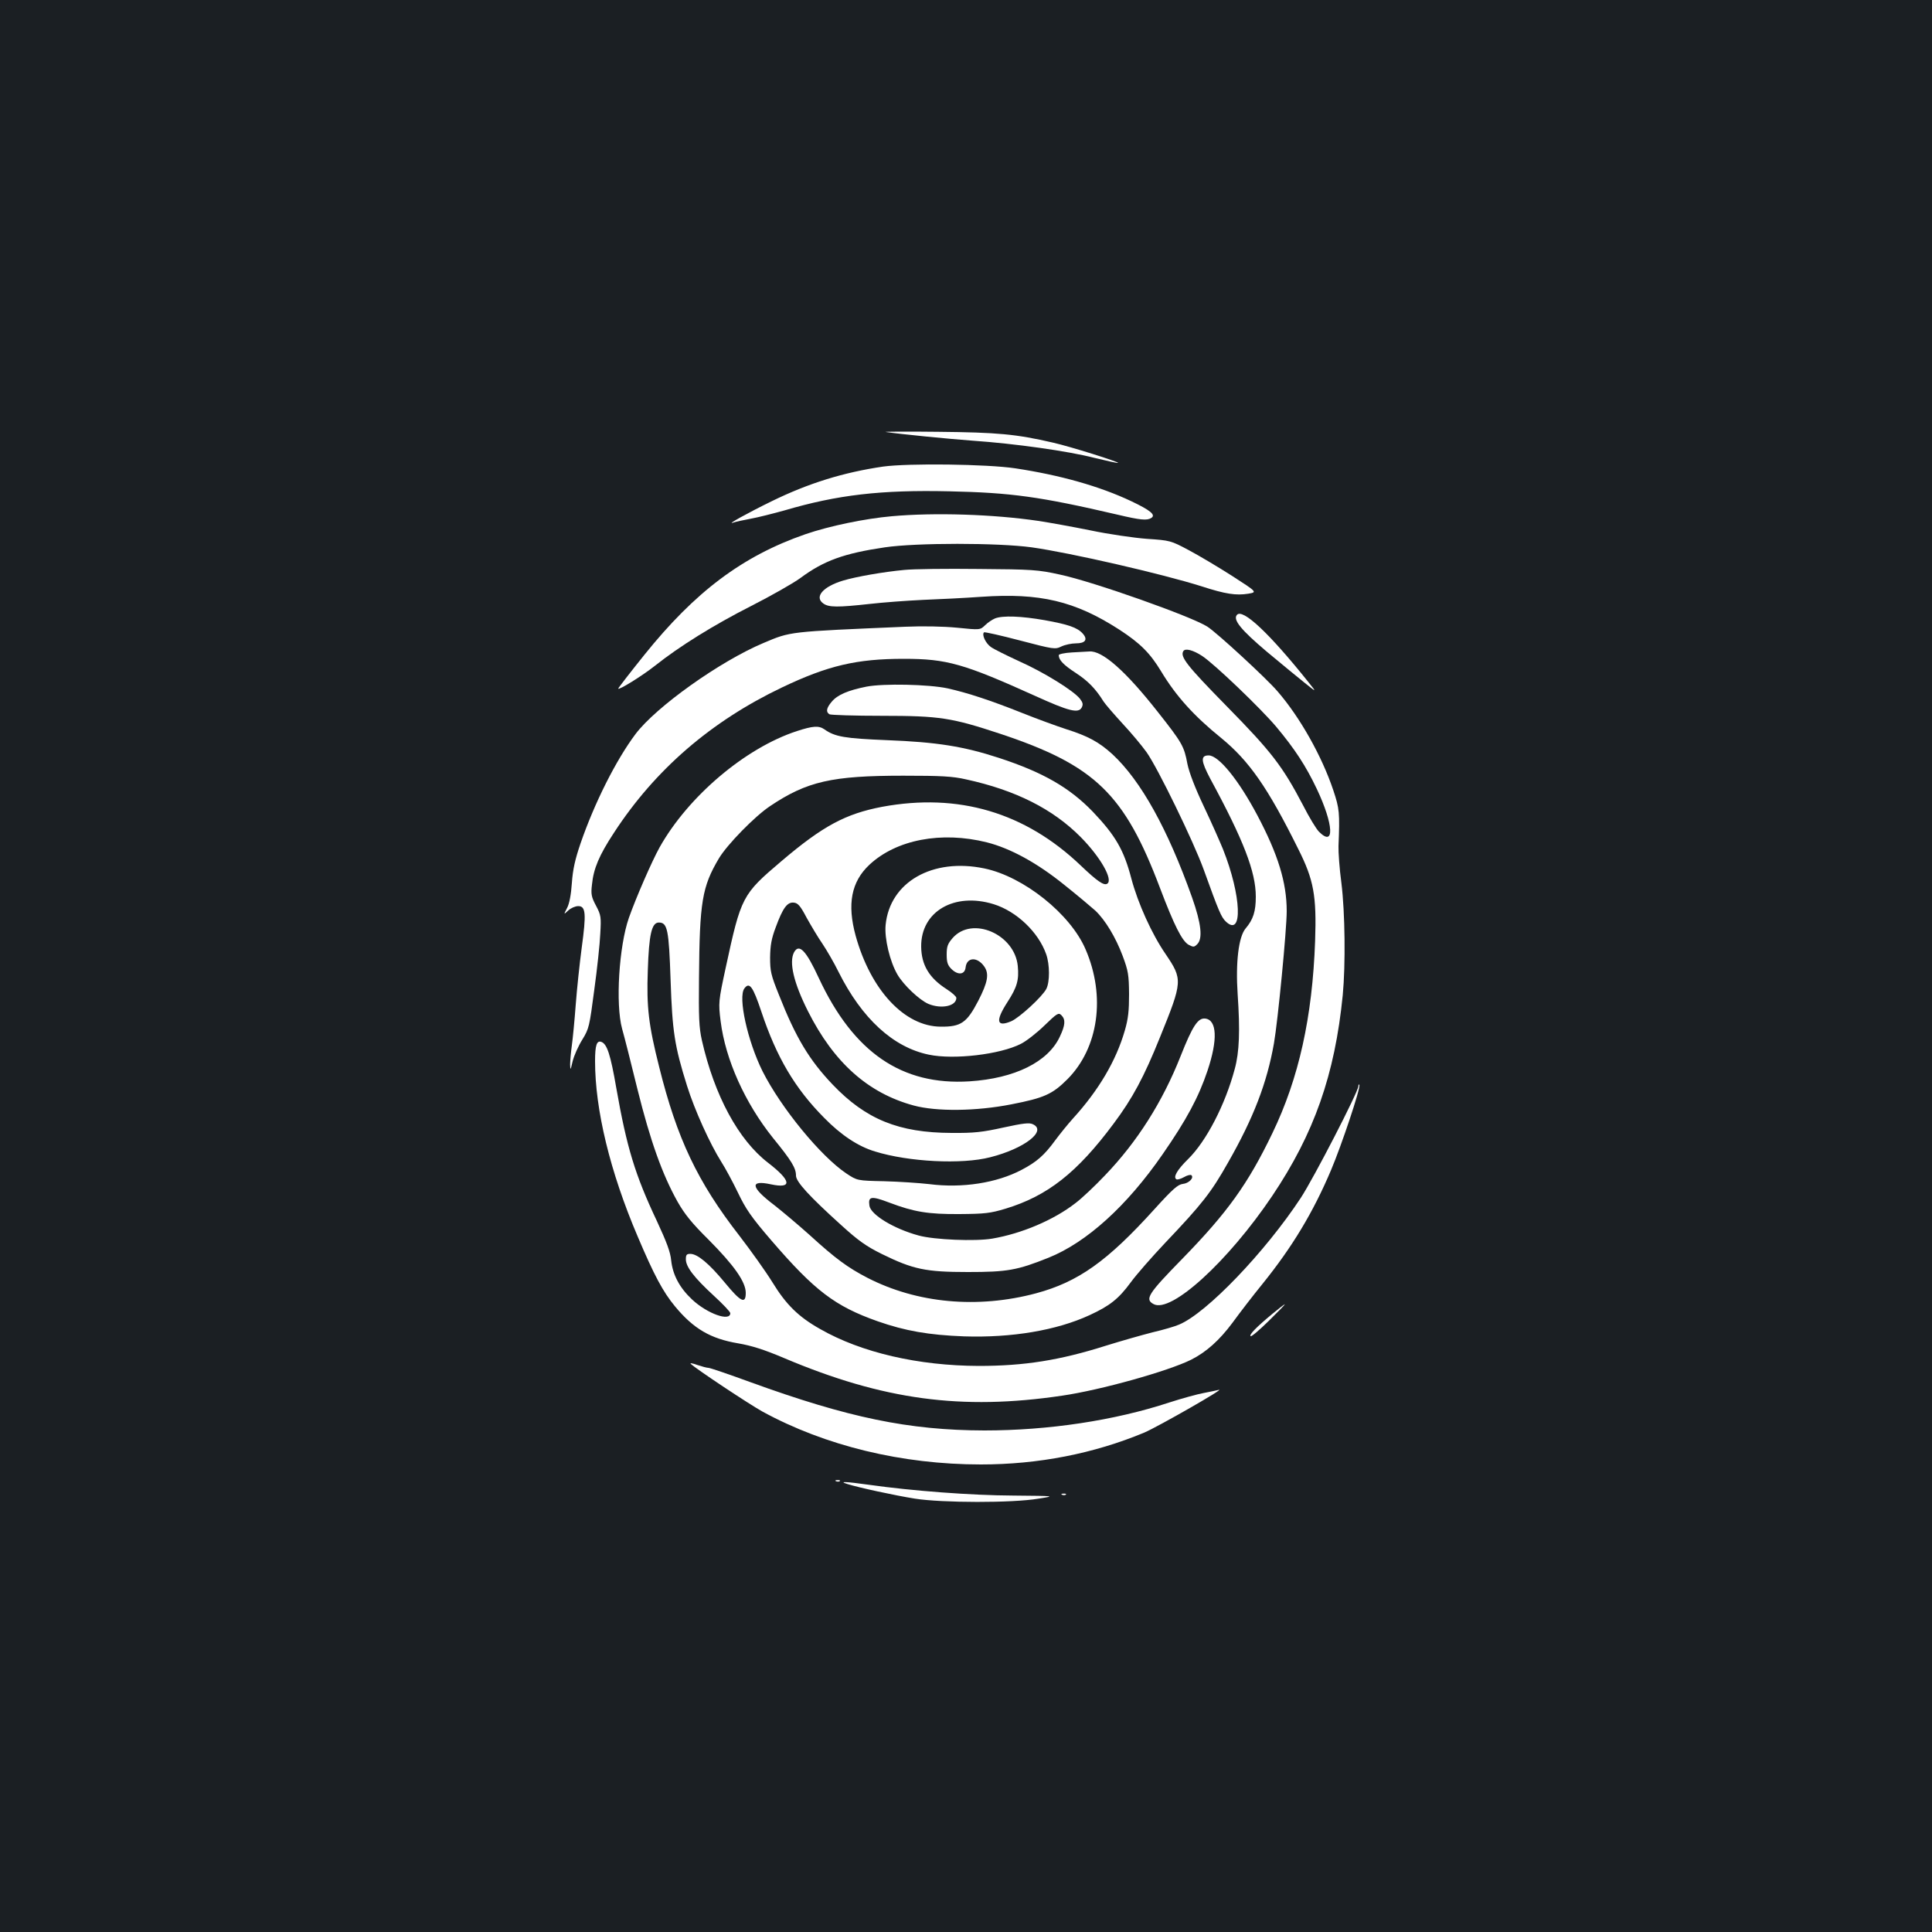 <?xml version="1.0" standalone="no"?>
<!DOCTYPE svg PUBLIC "-//W3C//DTD SVG 20010904//EN"
 "http://www.w3.org/TR/2001/REC-SVG-20010904/DTD/svg10.dtd">
<svg version="1.0" xmlns="http://www.w3.org/2000/svg"
 width="1000pt" height="1000pt" viewBox="0 0 1000 1000"
 preserveAspectRatio="xMidYMid meet">
<rect width="100%" height="100%" fill="#1b1f23"/>
<g transform="translate(0,1000) scale(0.1,-0.1)"
fill="#ffffff" stroke="none">
<path d="M4585 7764 c83 -12 317 -35 450 -45 218 -15 495 -54 630 -89 66 -16
120 -28 122 -26 6 5 -248 85 -337 105 -190 44 -286 53 -595 56 -165 2 -286 1
-270 -1z"/>
<path d="M4571 7585 c-205 -30 -386 -86 -576 -179 -127 -62 -240 -125 -200
-111 11 4 52 13 90 20 39 7 117 27 175 43 275 81 500 107 853 99 320 -7 468
-27 872 -121 118 -28 152 -31 174 -17 25 16 -5 40 -104 87 -165 78 -369 135
-600 170 -147 22 -552 27 -684 9z"/>
<path d="M4616 7328 c-137 -12 -322 -50 -447 -93 -326 -113 -572 -298 -835
-626 -74 -92 -134 -170 -134 -173 0 -11 123 65 190 118 127 101 304 211 499
310 102 52 217 117 255 145 120 89 225 127 436 158 162 24 586 24 760 0 200
-28 678 -138 880 -202 123 -40 178 -48 241 -38 47 8 47 8 -85 93 -72 46 -173
106 -224 133 -92 49 -96 50 -216 58 -66 5 -198 24 -293 44 -94 19 -216 41
-270 49 -230 34 -535 44 -757 24z"/>
<path d="M4680 7050 c-107 -10 -250 -35 -316 -55 -104 -31 -151 -85 -102 -119
28 -20 75 -20 239 -2 69 8 192 17 275 21 82 3 219 10 304 16 302 21 484 -22
712 -169 111 -72 161 -123 218 -217 77 -128 170 -231 311 -345 144 -118 241
-256 399 -575 80 -159 95 -241 87 -475 -14 -394 -84 -711 -221 -995 -127 -264
-233 -411 -467 -651 -177 -181 -195 -209 -148 -234 90 -49 385 220 614 560
217 323 324 627 365 1039 15 158 12 428 -7 581 -10 74 -16 160 -15 190 7 175
5 194 -27 290 -59 176 -172 377 -288 511 -56 66 -311 301 -363 335 -79 52
-593 234 -764 270 -113 25 -142 27 -421 29 -165 2 -338 0 -385 -5z m1542 -445
c64 -42 302 -270 384 -367 96 -115 153 -202 210 -322 87 -184 93 -303 11 -221
-14 14 -51 75 -82 136 -107 204 -163 277 -397 515 -205 209 -241 255 -223 284
10 16 51 5 97 -25z"/>
<path d="M6402 6817 c-21 -25 21 -77 156 -191 76 -63 164 -136 197 -162 60
-48 60 -48 20 2 -206 258 -344 387 -373 351z"/>
<path d="M5150 6799 c-14 -6 -37 -21 -51 -35 -26 -25 -26 -25 -145 -13 -72 7
-178 9 -269 5 -607 -26 -591 -24 -733 -84 -226 -95 -557 -331 -663 -472 -101
-135 -212 -356 -284 -565 -28 -82 -40 -134 -45 -205 -4 -60 -13 -108 -25 -130
-18 -35 -18 -35 7 -12 13 12 36 22 51 22 39 0 42 -39 18 -215 -11 -83 -25
-215 -31 -295 -6 -80 -15 -174 -20 -210 -5 -36 -9 -81 -9 -100 1 -32 2 -30 13
17 7 29 30 80 50 112 35 57 37 68 62 258 15 109 29 240 31 290 5 86 4 96 -22
145 -24 45 -27 60 -21 109 8 83 37 152 114 269 213 327 503 577 870 752 237
113 386 148 630 148 223 0 310 -25 680 -192 174 -79 224 -92 241 -60 8 16 6
25 -9 45 -33 42 -188 138 -314 194 -65 30 -132 63 -147 74 -27 19 -48 63 -36
76 3 3 87 -16 186 -42 176 -46 182 -47 215 -31 19 9 53 16 75 16 49 0 63 20
35 51 -28 31 -75 47 -197 69 -119 21 -217 25 -257 9z"/>
<path d="M5548 6623 c-38 -2 -68 -9 -68 -14 0 -25 25 -51 88 -92 63 -41 103
-82 144 -148 9 -14 53 -65 97 -113 45 -48 101 -115 126 -150 58 -82 242 -460
295 -606 79 -219 91 -247 115 -270 89 -84 81 134 -15 375 -16 39 -60 139 -99
221 -46 97 -76 176 -85 220 -17 91 -26 108 -154 270 -166 211 -287 318 -354
312 -13 -1 -53 -3 -90 -5z"/>
<path d="M4485 6446 c-95 -19 -150 -42 -180 -78 -28 -33 -31 -53 -12 -65 6 -4
129 -8 272 -8 300 0 361 -10 615 -94 488 -163 640 -310 824 -797 74 -195 114
-274 148 -294 25 -13 29 -13 45 3 29 29 21 106 -27 242 -126 354 -264 603
-411 740 -70 64 -127 95 -241 131 -46 15 -148 52 -228 84 -163 65 -282 104
-385 127 -97 21 -332 26 -420 9z"/>
<path d="M4125 6216 c-267 -87 -563 -338 -711 -602 -40 -72 -122 -260 -159
-365 -51 -146 -70 -446 -35 -574 11 -38 47 -180 80 -315 66 -265 128 -439 207
-580 37 -65 74 -111 161 -197 132 -133 192 -218 192 -275 0 -60 -26 -47 -109
54 -81 98 -141 148 -178 148 -19 0 -23 -5 -23 -28 0 -39 42 -94 144 -188 47
-43 86 -84 86 -91 0 -45 -119 -3 -198 71 -64 60 -100 127 -108 202 -4 44 -24
96 -74 204 -113 239 -156 381 -210 688 -30 174 -48 228 -77 239 -24 9 -33 -16
-33 -99 0 -251 77 -572 221 -909 84 -198 130 -285 193 -361 96 -116 184 -167
326 -191 70 -12 134 -32 240 -77 511 -216 917 -271 1437 -194 200 29 549 127
668 186 79 40 146 100 214 191 37 51 107 142 156 202 154 191 262 370 355 590
53 125 153 423 146 439 -2 6 -5 3 -5 -6 -2 -32 -229 -472 -298 -578 -185 -281
-488 -597 -630 -656 -20 -9 -81 -27 -137 -40 -55 -14 -164 -45 -241 -69 -240
-76 -423 -105 -659 -105 -313 1 -608 69 -821 191 -112 63 -176 126 -247 242
-34 55 -111 163 -171 241 -217 279 -323 503 -415 873 -55 218 -66 310 -59 500
6 186 20 248 57 248 45 0 52 -36 61 -299 9 -264 20 -339 85 -546 39 -125 119
-301 177 -393 20 -31 59 -103 86 -159 41 -86 69 -127 174 -249 224 -260 329
-340 550 -418 143 -50 264 -71 447 -78 247 -8 479 31 650 110 104 48 150 84
213 170 30 41 110 132 177 203 193 203 239 262 326 416 132 231 202 413 238
618 20 114 66 588 66 684 0 148 -45 294 -152 496 -97 183 -200 310 -252 310
-43 0 -40 -29 8 -120 173 -319 236 -483 236 -611 0 -76 -13 -118 -53 -165 -36
-43 -52 -175 -41 -339 13 -190 9 -300 -15 -388 -49 -184 -147 -374 -242 -467
-56 -55 -78 -93 -60 -104 5 -3 23 2 39 11 17 10 34 14 39 10 14 -14 -14 -42
-45 -45 -25 -3 -52 -26 -146 -130 -245 -271 -395 -377 -613 -436 -303 -81
-616 -52 -873 80 -102 53 -164 98 -301 223 -57 51 -139 120 -181 153 -123 93
-129 132 -18 108 112 -24 107 18 -15 112 -153 118 -277 347 -342 633 -15 67
-17 119 -15 323 3 395 16 472 103 619 43 72 186 218 264 270 192 129 321 158
690 158 197 0 255 -3 325 -19 257 -56 449 -153 593 -298 103 -104 170 -222
138 -242 -17 -11 -51 12 -137 94 -288 275 -633 377 -1028 304 -189 -36 -307
-99 -521 -281 -204 -173 -209 -183 -289 -553 -37 -171 -38 -181 -26 -276 25
-199 126 -423 271 -604 97 -119 119 -156 119 -195 0 -32 70 -108 235 -257 88
-80 129 -109 210 -149 161 -79 226 -93 445 -93 203 0 255 9 417 74 197 79 406
268 591 536 124 179 186 295 232 432 54 161 49 263 -12 270 -37 4 -65 -37
-127 -194 -94 -238 -225 -444 -391 -617 -52 -55 -121 -120 -153 -144 -113 -88
-279 -158 -431 -184 -88 -15 -301 -6 -381 16 -129 35 -249 108 -255 155 -7 48
9 51 104 15 127 -48 200 -60 361 -59 133 1 160 4 240 28 217 66 370 186 559
440 98 131 157 241 240 447 118 291 118 299 29 431 -71 103 -143 262 -177 390
-39 149 -82 223 -200 347 -120 124 -256 203 -485 278 -184 60 -322 82 -581 92
-217 9 -268 17 -323 56 -29 20 -59 18 -142 -9z m983 -576 c122 -31 260 -106
402 -221 69 -55 140 -115 159 -132 52 -49 106 -139 142 -235 29 -78 32 -98 33
-197 0 -86 -4 -127 -22 -189 -45 -156 -135 -309 -269 -456 -27 -30 -68 -81
-91 -112 -57 -78 -96 -112 -174 -153 -129 -68 -307 -96 -478 -74 -52 6 -158
13 -234 15 -139 3 -139 3 -195 40 -133 89 -338 339 -434 529 -78 157 -128 384
-94 429 26 35 44 11 88 -121 78 -234 173 -396 325 -549 87 -89 176 -148 263
-174 174 -54 449 -68 596 -30 178 45 296 137 221 171 -18 9 -51 5 -152 -17
-109 -24 -151 -29 -269 -28 -273 1 -443 70 -615 250 -121 127 -191 243 -278
464 -42 104 -46 123 -46 195 1 62 7 97 29 155 37 101 60 132 94 128 21 -2 34
-17 66 -78 23 -41 59 -102 82 -135 22 -33 60 -98 83 -145 121 -242 283 -391
468 -429 129 -27 368 1 476 56 28 14 83 57 122 95 66 64 73 68 88 53 22 -22
20 -51 -8 -110 -61 -132 -234 -217 -468 -232 -350 -22 -600 149 -780 535 -66
143 -102 180 -128 133 -27 -51 -2 -158 72 -305 134 -266 311 -424 547 -488
118 -32 323 -30 506 6 169 33 212 52 290 130 161 162 199 429 94 672 -78 183
-321 377 -524 419 -268 56 -489 -70 -511 -292 -7 -70 22 -190 61 -257 32 -55
114 -132 160 -152 67 -28 145 -12 145 31 0 7 -22 27 -50 45 -91 58 -131 126
-132 220 -2 182 171 283 375 220 119 -37 232 -145 272 -259 19 -54 19 -143 1
-179 -21 -41 -140 -150 -182 -168 -76 -32 -83 1 -19 100 49 76 60 113 53 186
-16 165 -236 260 -337 145 -26 -30 -31 -44 -31 -86 0 -40 5 -55 25 -75 34 -33
69 -29 73 9 6 53 60 56 96 5 27 -38 19 -82 -31 -179 -59 -113 -89 -134 -194
-133 -187 1 -362 189 -440 470 -45 164 -23 280 71 368 139 130 372 175 608
116z"/>
<path d="M6585 3199 c-82 -68 -120 -107 -112 -115 4 -4 46 32 94 79 49 48 86
86 83 86 -3 0 -32 -23 -65 -50z"/>
<path d="M3575 2941 c28 -27 301 -208 371 -247 326 -178 723 -274 1131 -274
298 0 584 56 846 165 72 31 429 235 385 221 -9 -2 -44 -10 -77 -16 -33 -6
-113 -28 -178 -49 -286 -94 -627 -145 -958 -145 -392 1 -704 66 -1211 250
-112 41 -209 74 -217 74 -8 0 -34 7 -58 15 -24 9 -39 11 -34 6z"/>
<path d="M4328 2333 c7 -3 16 -2 19 1 4 3 -2 6 -13 5 -11 0 -14 -3 -6 -6z"/>
<path d="M4385 2319 c60 -19 245 -59 351 -76 140 -22 504 -23 639 0 90 14 90
14 -131 16 -217 1 -521 24 -748 56 -122 17 -156 18 -111 4z"/>
<path d="M5498 2263 c7 -3 16 -2 19 1 4 3 -2 6 -13 5 -11 0 -14 -3 -6 -6z"/>
</g>
</svg>
